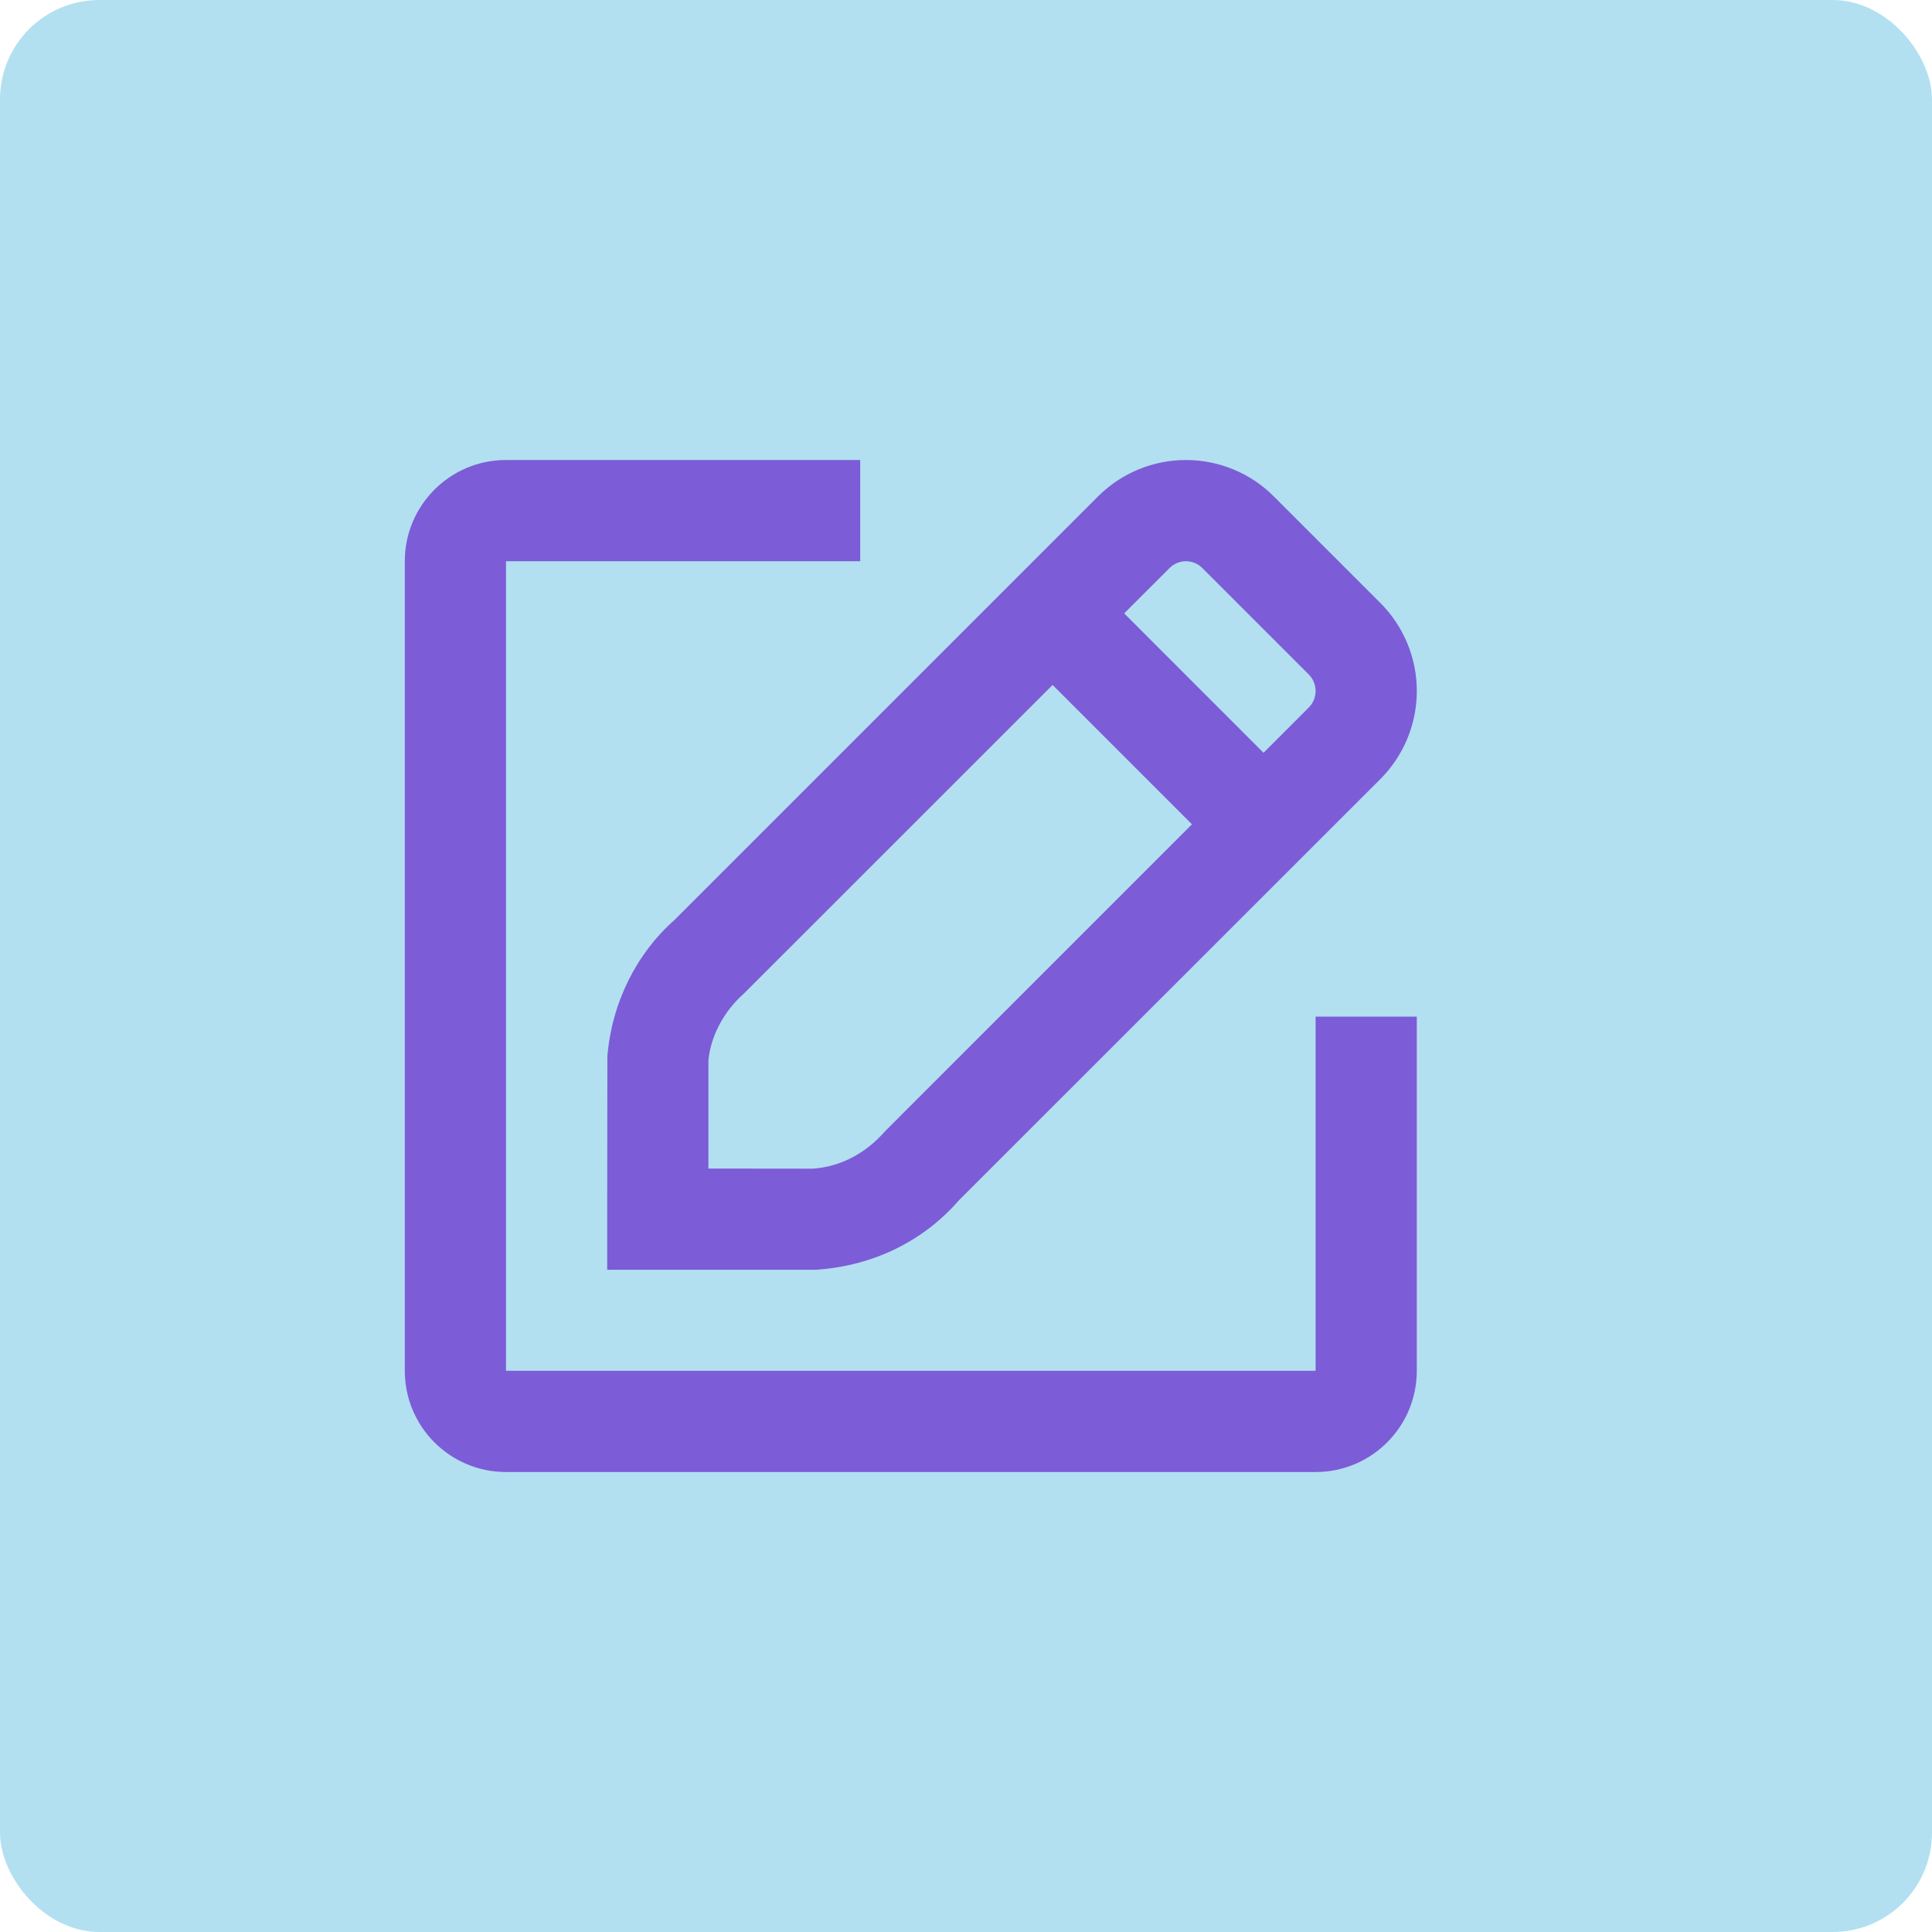 <svg width="70" height="70" viewBox="0 0 70 70" fill="none" xmlns="http://www.w3.org/2000/svg">
<rect width="70" height="70" rx="3.6" fill="#B2E0F1"/>
<path fill-rule="evenodd" clip-rule="evenodd" d="M51.333 49.667V36.834H47.667V49.667H18.333V20.334H31.167V16.667H18.333C16.308 16.667 14.667 18.309 14.667 20.334V49.667C14.667 51.692 16.308 53.334 18.333 53.334H47.667C49.692 53.334 51.333 51.692 51.333 49.667ZM46.16 17.993C45.32 17.146 44.169 16.667 42.969 16.667C41.77 16.667 40.62 17.145 39.775 17.995L24.432 33.338C23.061 34.546 22.162 36.344 22.006 38.277L22 44.171V46.005H29.58C31.66 45.862 33.475 44.954 34.755 43.477L50.012 28.228C50.858 27.381 51.334 26.233 51.334 25.036C51.334 23.839 50.858 22.691 50.012 21.845L46.16 17.993ZM29.451 42.343C30.43 42.273 31.342 41.817 32.074 40.98L43.187 29.866L38.138 24.817L26.943 36.008C26.2 36.665 25.741 37.584 25.667 38.425V42.339L29.451 42.343ZM40.731 22.224L45.78 27.274L47.419 25.635C47.578 25.476 47.667 25.261 47.667 25.036C47.667 24.812 47.578 24.596 47.419 24.438L43.562 20.581C43.405 20.423 43.191 20.334 42.969 20.334C42.746 20.334 42.532 20.423 42.375 20.581L40.731 22.224Z" fill="#7D5CD7"/>
</svg>
